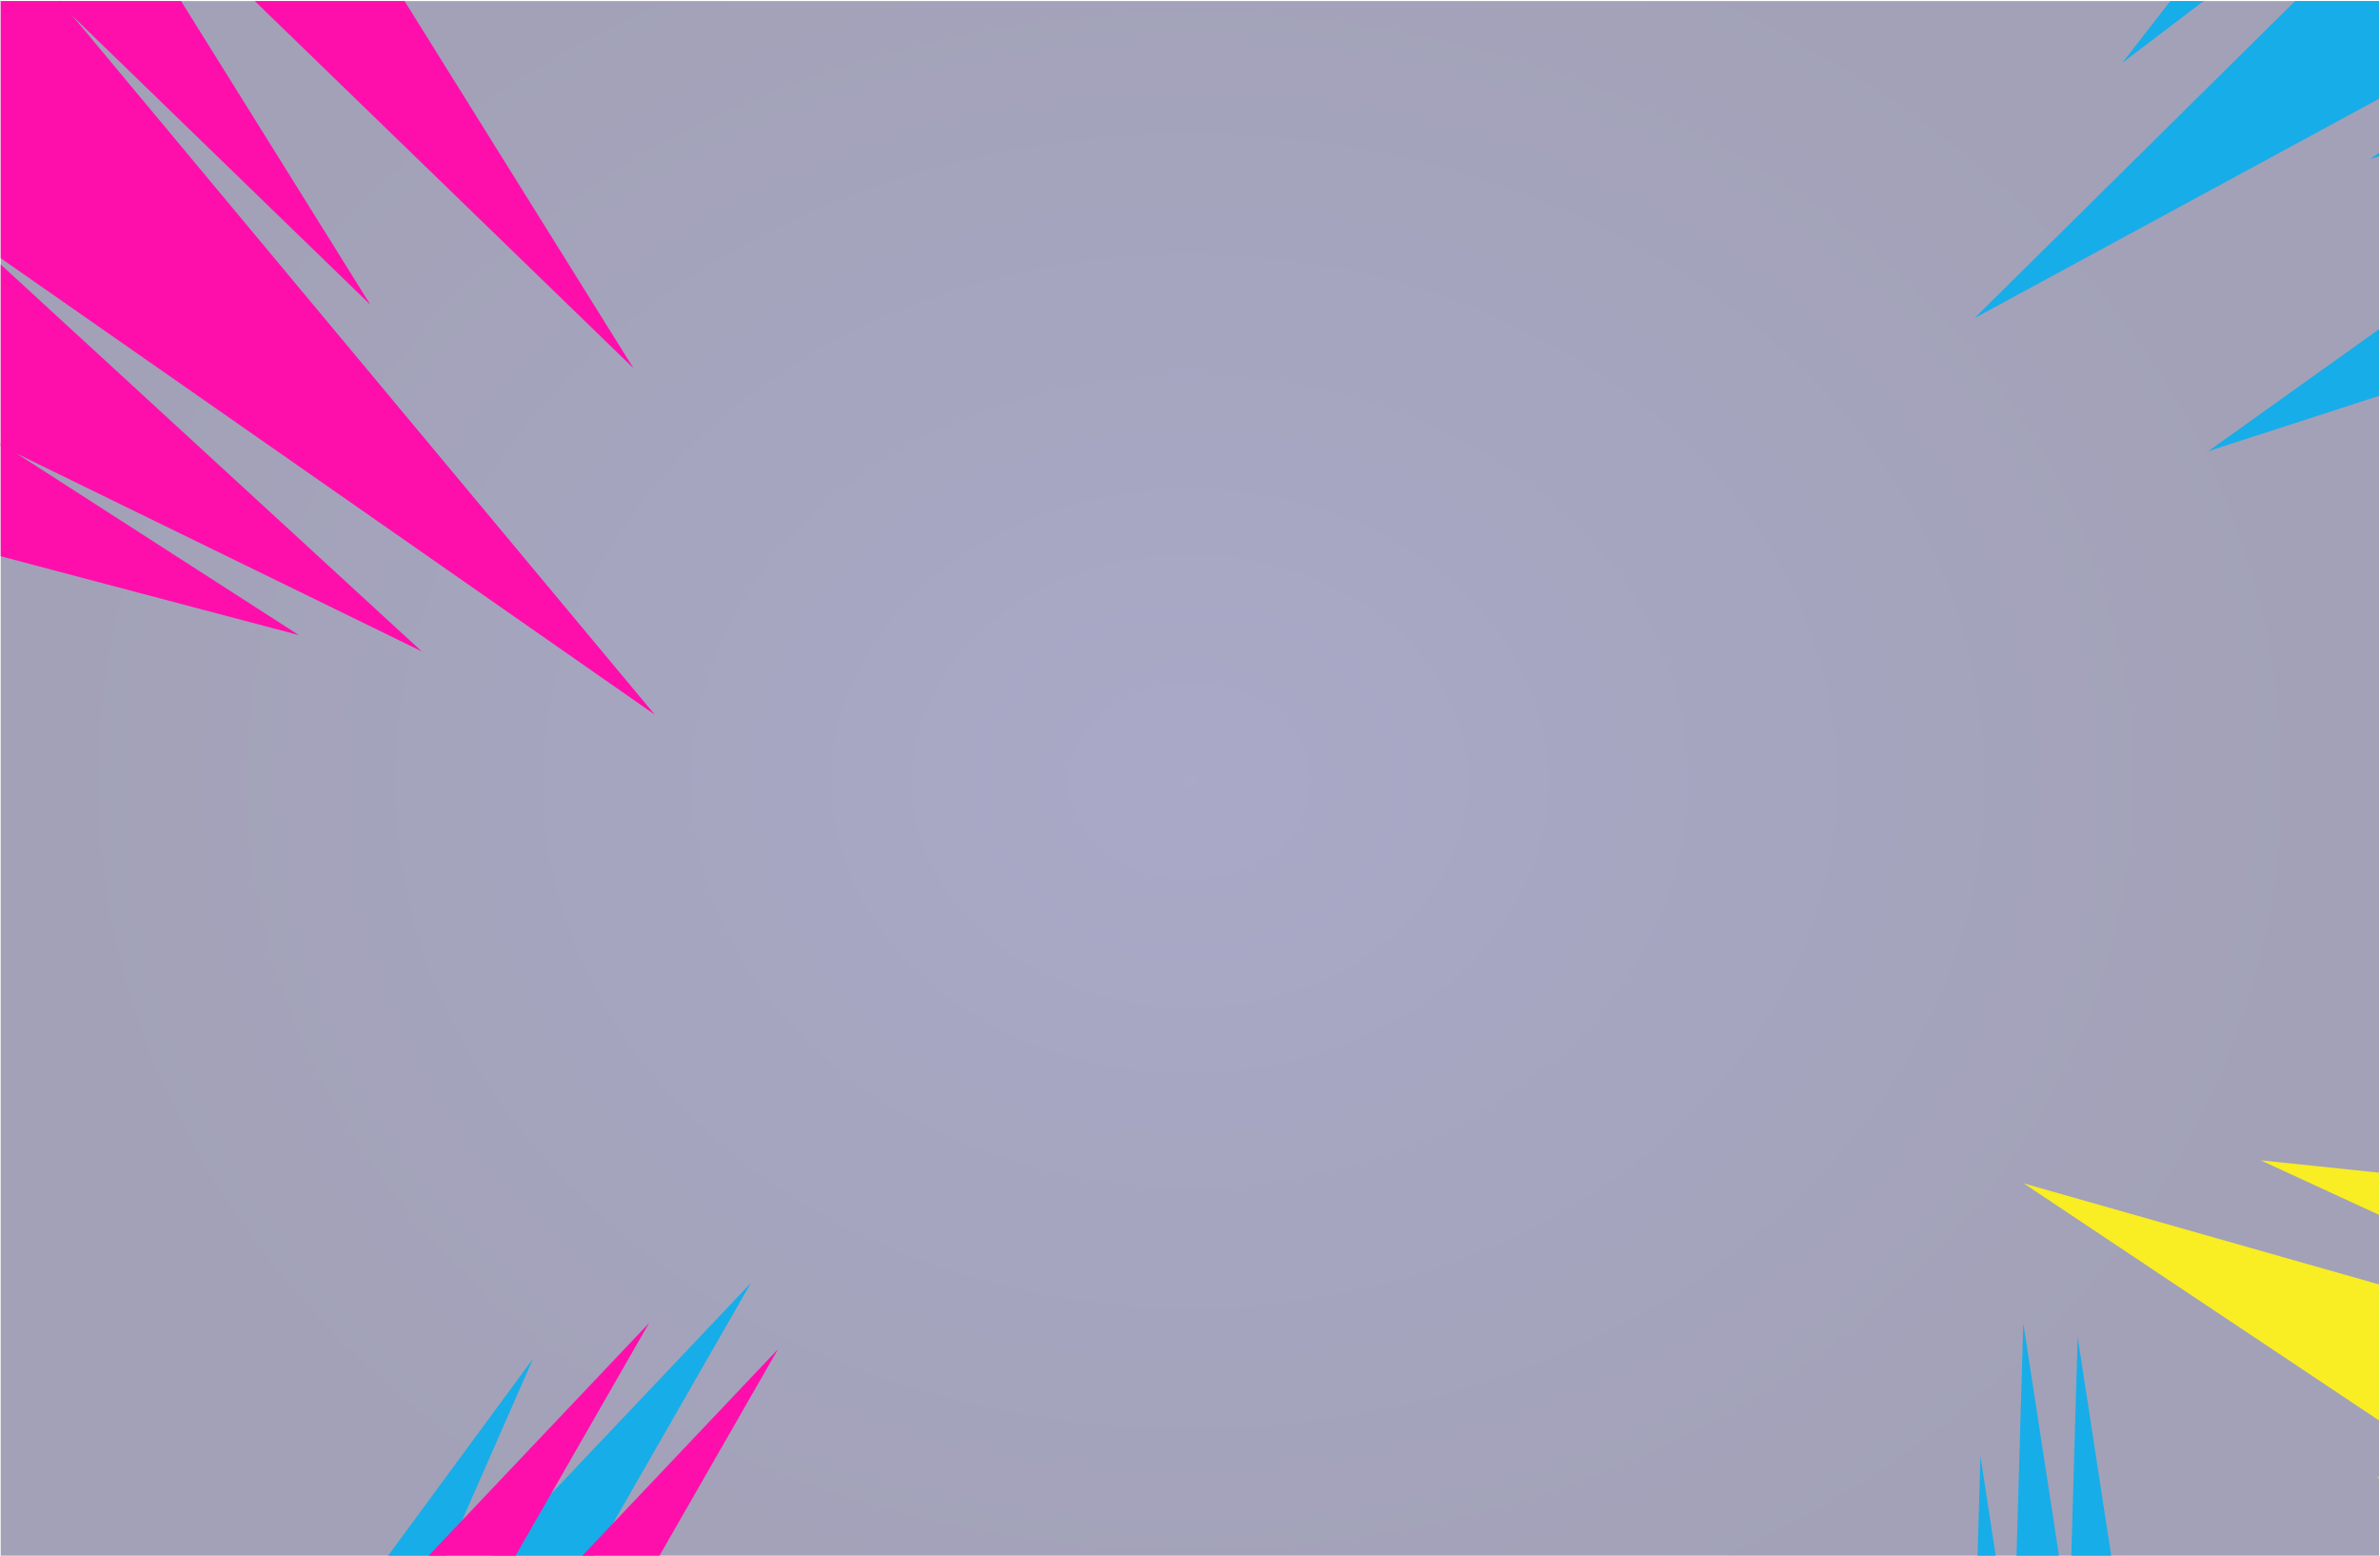 <svg width="1441" height="942" viewBox="0 0 1441 942" fill="none" xmlns="http://www.w3.org/2000/svg">
<g clip-path="url(#clip0_1_27)">
<path d="M1440.42 0.663H0.422V945.663H1440.42V0.663Z" fill="url(#paint0_radial_1_27)" fill-opacity="0.41"/>
<path d="M396.462 432.594L0.422 156.282V0.663H36.449L44.145 9.897C161.583 150.796 279.021 291.695 396.462 432.594Z" fill="#FE0FAC"/>
<path d="M255.332 394.273L10.359 274.665L0.422 269.814V160.087C85.393 238.148 170.364 316.213 255.332 394.273Z" fill="#FE0FAC"/>
<path d="M224.273 184.499L44.143 9.897L34.617 0.663H109.638C147.849 61.94 186.06 123.222 224.273 184.499Z" fill="#FE0FAC"/>
<path d="M383.524 222.864L154.289 0.663H244.963C291.148 74.728 337.338 148.798 383.524 222.864Z" fill="#FE0FAC"/>
<path d="M454.672 776.516L371.071 922.159L357.58 945.663H294.406C307.471 931.874 320.538 918.085 333.602 904.296C373.958 861.702 414.316 819.109 454.672 776.516Z" fill="#17ADE8"/>
<path d="M322.801 822.297L279.752 920.321L268.624 945.663H232.016C262.276 904.538 292.541 863.418 322.801 822.297Z" fill="#17ADE8"/>
<path d="M393.025 800.769L333.601 904.296L309.855 945.663H255.738C263.743 937.219 271.747 928.77 279.751 920.321C317.509 880.47 355.267 840.62 393.025 800.769Z" fill="#FE0FAC"/>
<path d="M471.049 816.644L396.991 945.663H348.805C356.228 937.827 363.651 929.995 371.074 922.159C404.398 886.988 437.725 851.816 471.049 816.644Z" fill="#FE0FAC"/>
<path d="M1247.25 945.663H1220.8C1222.21 897.43 1223.62 849.201 1225.03 800.967L1247.25 945.663Z" fill="#17ADE8"/>
<path d="M1199.09 881.515L1208.95 945.663H1197.22C1197.84 924.28 1198.47 902.898 1199.09 881.515Z" fill="#17ADE8"/>
<path d="M1278.88 945.663H1253.97C1255.3 900.243 1256.62 854.823 1257.95 809.403L1278.88 945.663Z" fill="#17ADE8"/>
<path d="M180.934 384.413L0.422 336.705V268.271C3.735 270.405 7.049 272.535 10.359 274.665L180.934 384.413Z" fill="#FE0FAC"/>
<path d="M1389.57 0.663H1440.42V59.78C1358.77 104.053 1277.11 148.326 1195.45 192.6L1389.57 0.663Z" fill="#17ADE8"/>
<path d="M1314.03 0.663H1334.22C1317.82 13.098 1301.42 25.538 1285.01 37.974L1314.03 0.663Z" fill="#17ADE8"/>
<path d="M1434.97 96.349L1440.42 92.456V94.585C1438.61 95.172 1436.79 95.763 1434.97 96.349Z" fill="#17ADE8"/>
<path d="M1337.06 273.068L1440.42 199.272V239.616C1405.97 250.769 1371.52 261.916 1337.06 273.068Z" fill="#17ADE8"/>
<path d="M1225.28 716.296L1440.42 777.472V859.815C1368.71 811.974 1296.99 764.137 1225.28 716.296Z" fill="#F9ED23"/>
<path d="M1368.78 702.344L1440.42 709.805V735.355C1416.54 724.353 1392.66 713.346 1368.78 702.344Z" fill="#F9ED23"/>
<path d="M1440.42 894.312V894.982C1439.91 894.502 1439.39 894.021 1438.88 893.541L1440.42 894.312Z" fill="#F9ED23"/>
</g>
<defs>
<radialGradient id="paint0_radial_1_27" cx="0" cy="0" r="1" gradientUnits="userSpaceOnUse" gradientTransform="translate(720.422 472.803) scale(666.828 540.35)">
<stop stop-color="#2F2E79"/>
<stop offset="1" stop-color="#1E1C53"/>
</radialGradient>
<clipPath id="clip0_1_27">
<rect width="1440" height="941" fill="white" transform="translate(0.422 0.663)"/>
</clipPath>
</defs>
</svg>
